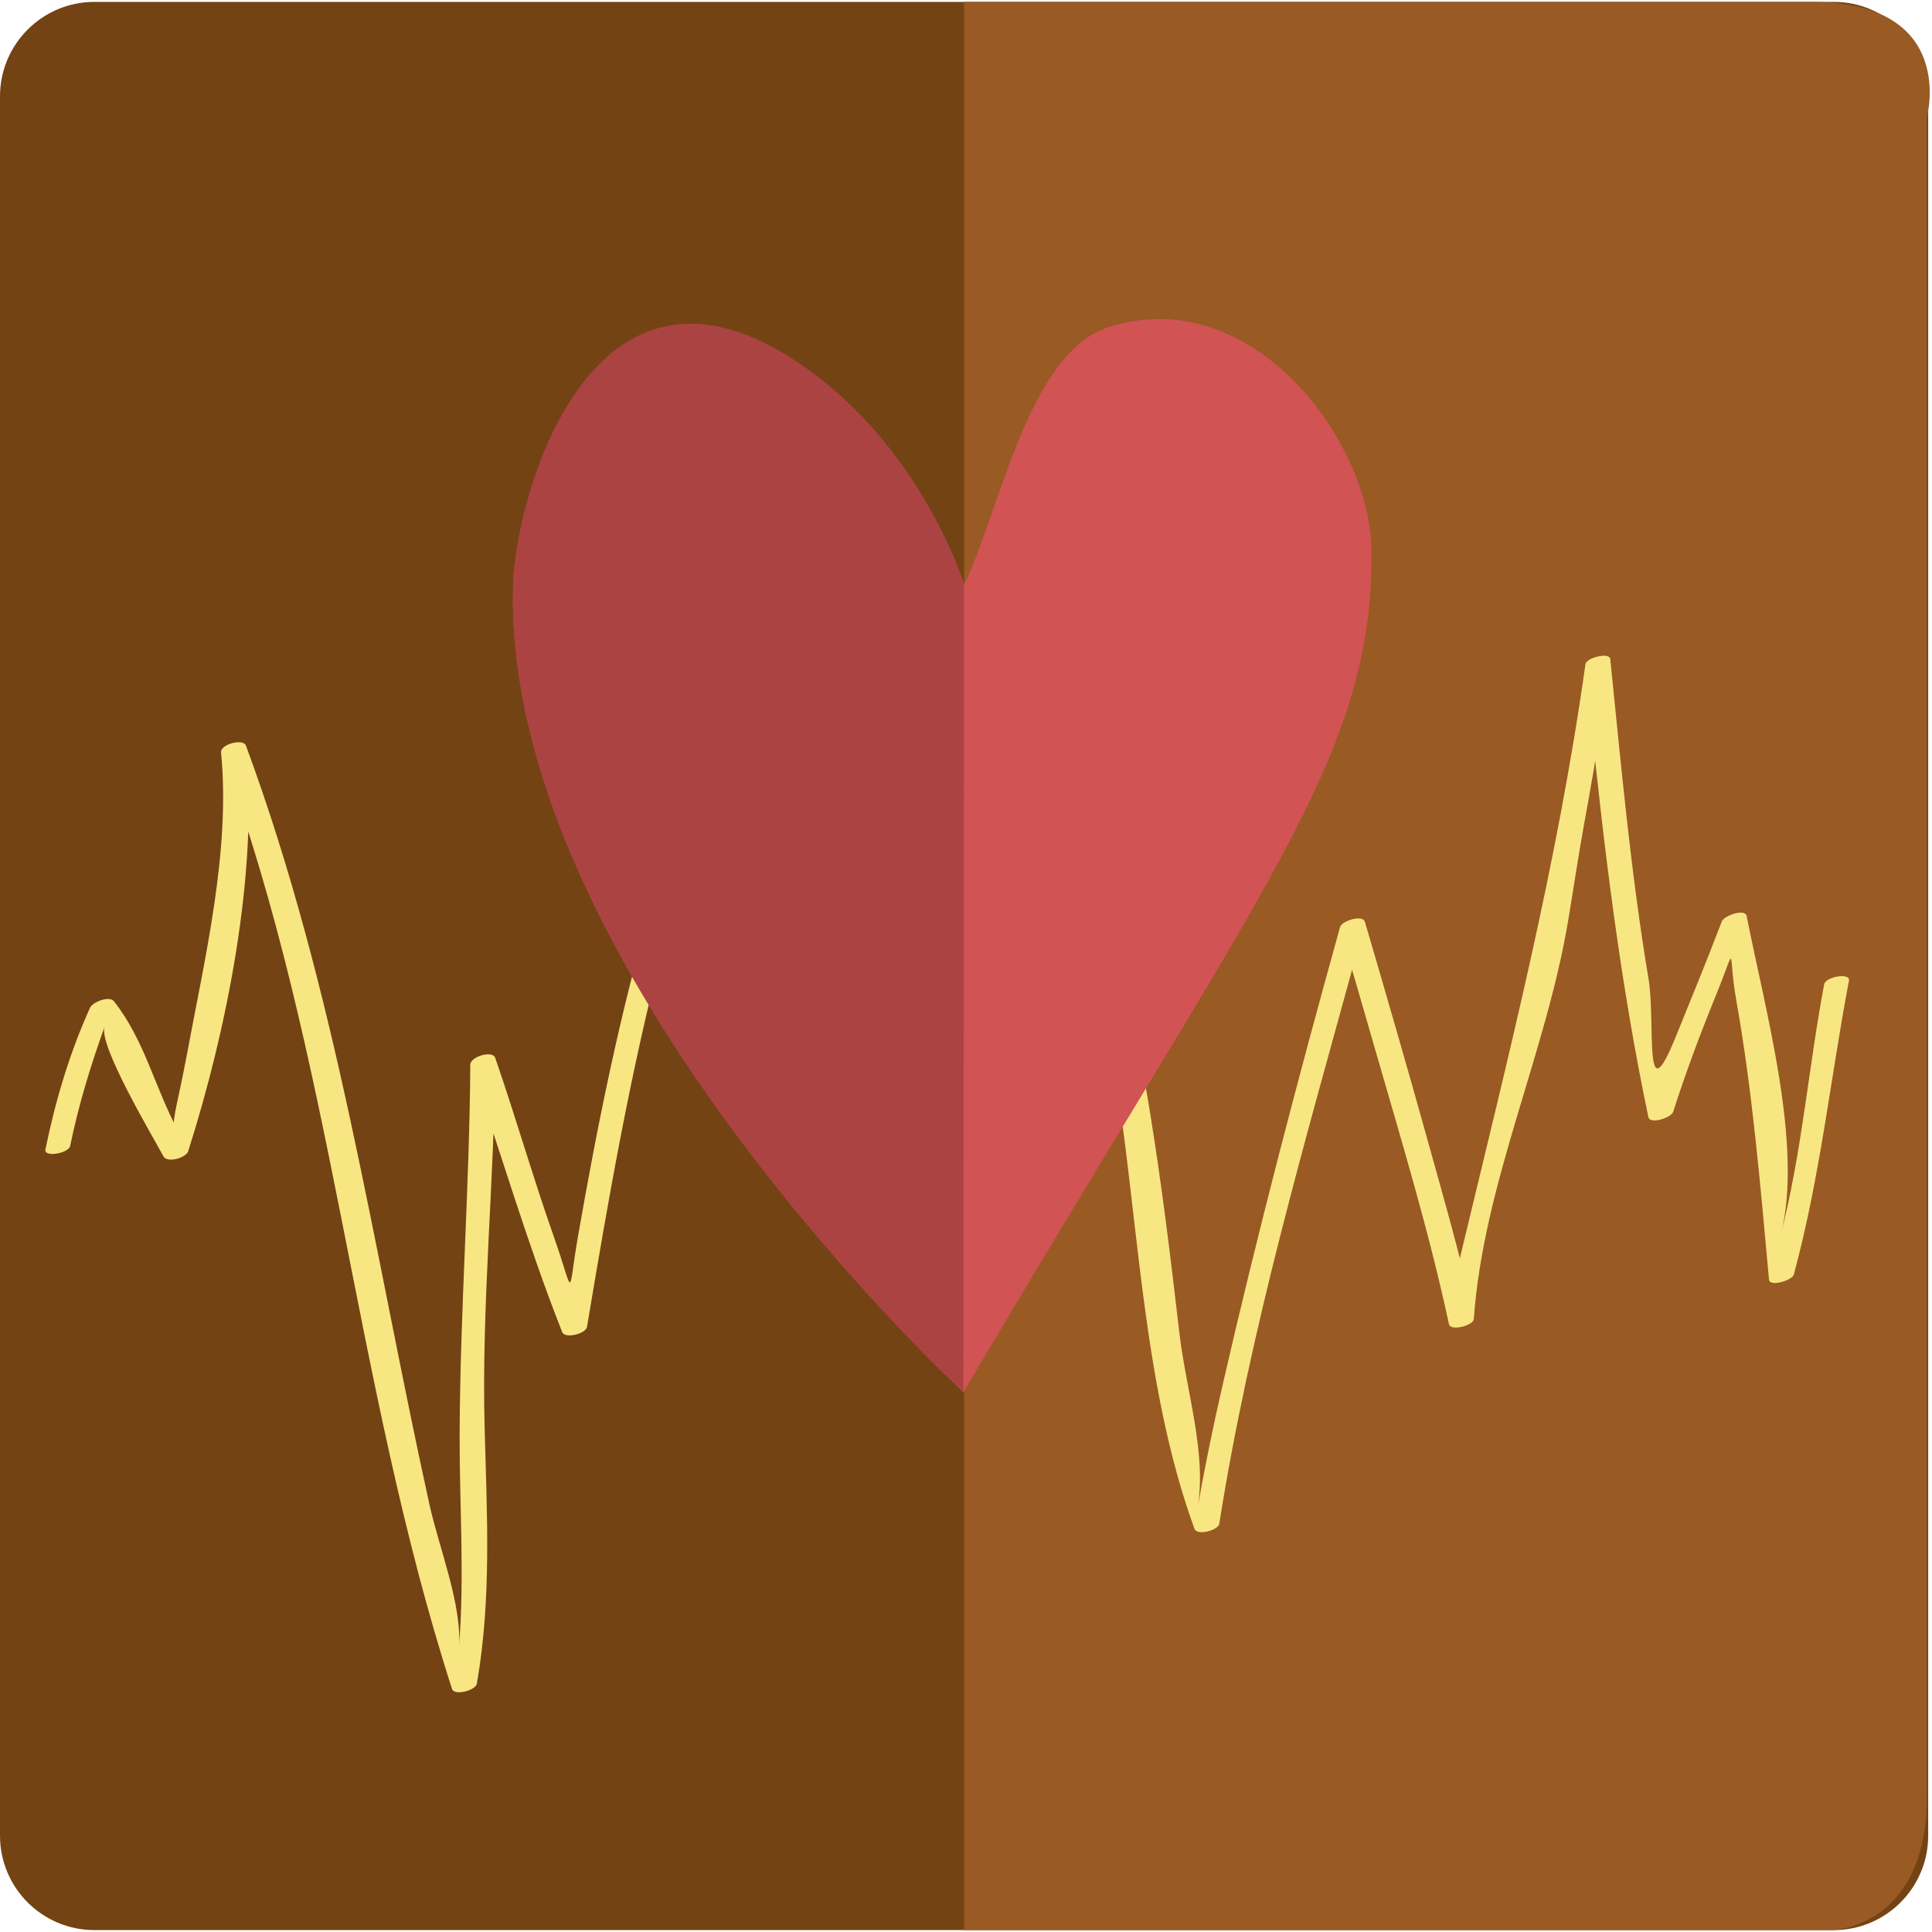 <?xml version="1.0" encoding="utf-8"?>
<!-- Generator: Adobe Illustrator 15.0.0, SVG Export Plug-In . SVG Version: 6.00 Build 0)  -->
<!DOCTYPE svg PUBLIC "-//W3C//DTD SVG 1.1//EN" "http://www.w3.org/Graphics/SVG/1.1/DTD/svg11.dtd">
<svg version="1.1" id="Layer_1" xmlns="http://www.w3.org/2000/svg" xmlns:xlink="http://www.w3.org/1999/xlink" x="0px" y="0px"
	 width="75px" height="75px" viewBox="0 0 75 75" enable-background="new 0 0 75 75" xml:space="preserve">
<path fill="#744314" d="M74.852,71.259c0,2.027-1.641,3.667-3.666,3.667H3.667C1.642,74.926,0,73.286,0,71.259V3.74
	c0-2.025,1.642-3.667,3.667-3.667h67.519c2.025,0,3.666,1.641,3.666,3.667V71.259z"/>
<path fill="#995A24" d="M37.426,0.074v74.852h33.708c0,0,3.666-0.089,3.666-5.18V4.562c0,0,1.229-4.489-4.474-4.489H37.426z"/>
<g>
	<g>
		<path fill="#F8E683" d="M2.724,44.483c0.326-1.585,0.788-3.103,1.336-4.624c-0.252,0.7,1.872,4.26,2.283,5.027
			c0.149,0.278,0.881,0.063,0.964-0.199C8.8,39.989,10.035,33.882,9.55,28.942c-0.322,0.087-0.645,0.173-0.967,0.26
			c4.365,11.812,5.123,24.446,8.964,36.36c0.093,0.287,0.92,0.054,0.964-0.199c0.579-3.322,0.39-6.6,0.302-9.959
			c-0.125-4.757,0.382-9.578,0.413-14.342c-0.322,0.087-0.645,0.173-0.967,0.26c1.199,3.463,2.216,6.978,3.565,10.388
			c0.111,0.278,0.921,0.062,0.964-0.199c0.824-4.944,1.679-9.865,2.944-14.72c0.438-1.682,3.367,4.124,3.748,4.819
			c1.021,1.864,2.106,3.536,3.477,5.161c0.192,0.227,0.832-0.023,0.932-0.25c1.327-2.997,3.938-4.903,5.7-7.595
			c-0.021,0.032,2.265-3.893,2.649-2.578c0.454,1.557,0.69,3.188,0.961,4.782c1.01,5.961,1.098,12.524,3.17,18.218
			c0.104,0.281,0.923,0.059,0.964-0.199c1.185-7.523,3.358-14.937,5.367-22.274c0.407-1.484-0.622-0.636-0.577-0.482
			c0.408,1.392,0.811,2.785,1.212,4.179c1.032,3.586,2.131,7.182,2.914,10.833c0.062,0.282,0.946,0.056,0.964-0.199
			c0.373-5.257,2.799-10.291,3.665-15.48c0.211-1.261,0.396-2.522,0.625-3.78c0.125-0.682,0.246-1.364,0.363-2.047
			c0.066-0.405,0.133-0.812,0.199-1.217c0.57-1.414,0.458-1.761-0.337-1.04c0.538,5.275,1.17,10.524,2.261,15.718
			c0.065,0.31,0.893,0.024,0.964-0.199c0.489-1.538,1.049-3.021,1.657-4.517c0.852-2.093,0.45-1.741,0.789,0.167
			c0.638,3.589,0.94,7.237,1.274,10.864c0.027,0.295,0.901,0.032,0.964-0.199c1.037-3.852,1.41-7.553,2.139-11.407
			c0.062-0.324-0.905-0.155-0.961,0.139c-0.618,3.27-0.849,6.45-1.683,9.714c0.879-3.437-0.611-8.708-1.325-12.357
			c-0.063-0.319-0.883-0.012-0.964,0.199c-0.58,1.515-1.192,3.015-1.804,4.517c-1.256,3.085-0.759-0.582-1.042-2.275
			c-0.688-4.111-1.064-8.277-1.486-12.422c-0.029-0.279-0.929-0.053-0.964,0.199c-1.097,7.812-2.997,15.232-4.833,22.886
			c-0.126,0.532-0.239,1.067-0.337,1.605c-0.224,1.141,0.784,0.6,0.571-0.3c-0.439-1.864-0.972-3.709-1.484-5.554
			c-0.802-2.884-1.634-5.76-2.478-8.632c-0.089-0.302-0.898-0.038-0.964,0.199c-1.643,5.906-3.198,11.841-4.568,17.815
			c-0.361,1.573-0.685,3.154-0.966,4.743c0.372-2.098-0.447-4.577-0.706-6.813c-0.661-5.723-1.413-11.65-3.03-17.187
			c-0.082-0.279-0.737-0.047-0.864,0.074c-2.881,2.737-5.044,6.554-7.632,9.632c-2.024,2.409-2.503-0.575-3.811-2.898
			c-1.293-2.298-2.496-4.453-4.226-6.451c-0.18-0.207-0.86,0.005-0.932,0.25c-1.227,4.216-2.088,8.486-2.843,12.81
			c-0.427,2.439-0.116,2.396-0.942,0.051c-0.81-2.298-1.481-4.645-2.278-6.948c-0.106-0.307-0.965-0.043-0.967,0.26
			c-0.03,4.784-0.396,9.56-0.413,14.342c-0.01,2.792,0.198,5.502-0.028,8.302c0.133-1.648-0.769-3.864-1.144-5.563
			c-2.184-9.906-3.591-19.897-7.124-29.46c-0.109-0.294-0.997-0.05-0.967,0.26c0.378,3.837-0.644,8.039-1.337,11.795
			c-0.121,0.64-0.252,1.276-0.392,1.911c-0.31,1.451,0.125,1.105,0.038,0.943C6,42.188,5.61,40.379,4.426,38.873
			c-0.185-0.234-0.833,0.03-0.932,0.25c-0.798,1.766-1.342,3.603-1.731,5.499C1.697,44.942,2.663,44.778,2.724,44.483L2.724,44.483z
			"/>
	</g>
</g>
<g>
	<path fill="#D15353" d="M37.398,54.051C49.054,34.273,53.347,29.354,53.24,21.336c-0.058-4.235-4.61-10.37-10.159-8.654
		c-3.192,0.988-4.279,7.243-5.656,9.999c-2.755-7.808-13.549-17.006-17.223-1.853c-1.837,7.348,5.537,20.179,10.104,25.255
		C32.089,48.066,37.398,54.051,37.398,54.051z"/>
</g>
<path fill="#AC4343" d="M37.425,22.681l-0.026,31.37c0,0-17.905-16.494-17.484-31.338c0.102-3.568,3.188-14.566,11.683-8.202
	C35.916,17.746,37.425,22.681,37.425,22.681z"/>
</svg>
